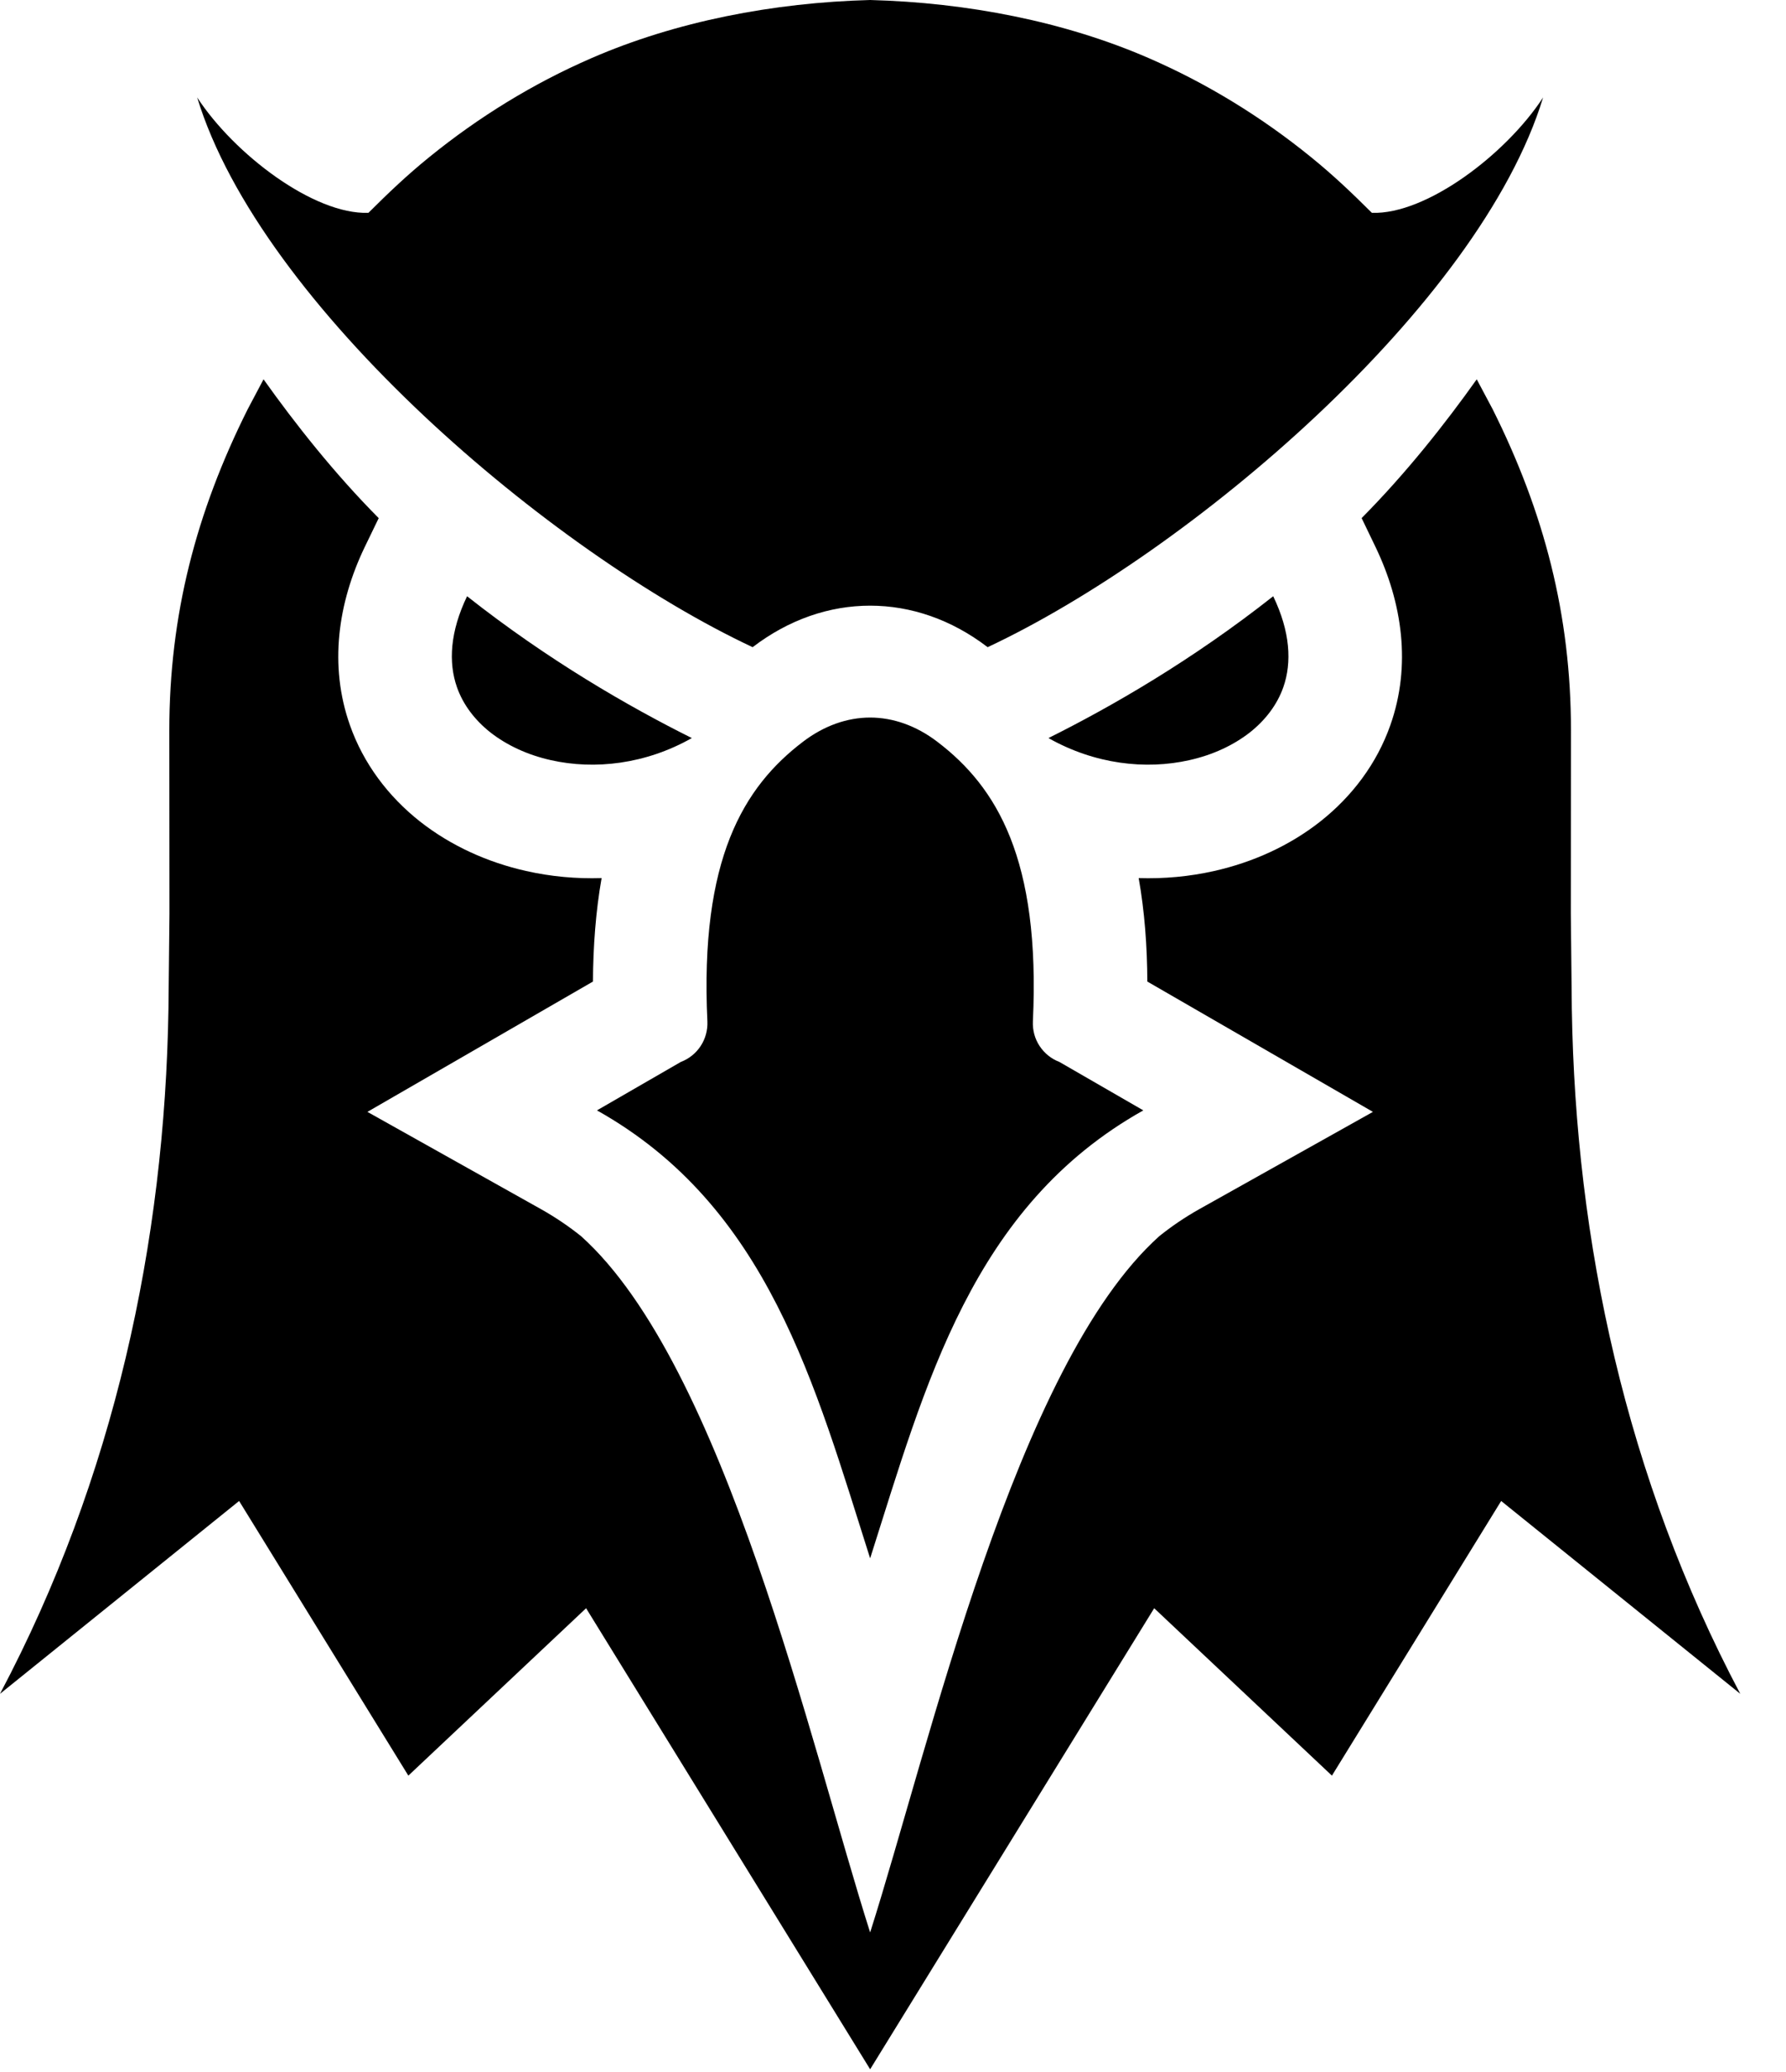 <svg width="25" height="29" viewBox="0 0 25 29" fill="none" xmlns="http://www.w3.org/2000/svg">
<g clip-path="url(#clip0_1_248)">
<path fill-rule="evenodd" clip-rule="evenodd" d="M14.676 10.33C15.563 9.888 16.692 9.237 17.822 8.345C18.06 8.84 18.086 9.271 17.963 9.62C17.876 9.866 17.712 10.079 17.497 10.25C17.263 10.433 16.972 10.567 16.649 10.639C16.038 10.777 15.324 10.697 14.676 10.33ZM14.829 14.863L16.004 15.541C13.606 16.885 12.954 19.38 12.18 21.811C11.406 19.38 10.754 16.885 8.356 15.541L9.53 14.863C9.644 14.82 9.741 14.742 9.808 14.64C9.874 14.539 9.907 14.419 9.902 14.298C9.794 12.021 10.409 11.015 11.238 10.383C11.535 10.156 11.86 10.043 12.18 10.043C12.5 10.043 12.825 10.156 13.122 10.383C13.951 11.015 14.566 12.021 14.458 14.298C14.453 14.419 14.485 14.539 14.552 14.64C14.619 14.742 14.716 14.82 14.829 14.863ZM12.18 -1.57956e-07C13.537 0.036 14.898 0.3 16.079 0.813C16.897 1.168 17.66 1.638 18.351 2.199C18.663 2.452 18.92 2.697 19.203 2.979C19.966 3.006 21.082 2.158 21.6 1.364C20.709 4.286 16.641 7.737 13.825 9.058C13.824 9.057 13.823 9.056 13.822 9.056C13.317 8.67 12.748 8.477 12.18 8.477C11.611 8.477 11.043 8.67 10.538 9.056C10.537 9.056 10.536 9.057 10.535 9.058C7.719 7.737 3.651 4.286 2.76 1.364C3.278 2.158 4.393 3.006 5.157 2.979C5.44 2.697 5.697 2.452 6.009 2.199C6.7 1.638 7.463 1.168 8.281 0.813C9.462 0.3 10.823 0.036 12.18 -1.57956e-07ZM9.684 10.33C8.797 9.888 7.668 9.237 6.538 8.345C6.3 8.84 6.274 9.271 6.397 9.62C6.484 9.866 6.648 10.079 6.863 10.25C7.097 10.433 7.388 10.567 7.71 10.639C8.322 10.777 9.036 10.697 9.684 10.33Z" fill="black"/>
<path fill-rule="evenodd" clip-rule="evenodd" d="M19.059 7.252C19.682 6.624 20.23 5.929 20.671 5.309L20.895 5.73C21.615 7.172 21.99 8.608 21.99 10.224L21.988 12.789L22.002 14.119C22.054 17.383 22.76 20.685 24.36 23.707L21.013 21.008L18.644 24.852L16.156 22.509L12.18 28.962L8.204 22.509L5.716 24.852L3.347 21.008L3.08519e-07 23.707C1.6 20.685 2.306 17.383 2.358 14.119L2.372 12.789L2.37 10.225C2.37 8.608 2.745 7.172 3.466 5.73L3.689 5.309C4.13 5.929 4.678 6.624 5.301 7.252L5.106 7.655C4.729 8.439 4.604 9.316 4.898 10.149C5.087 10.686 5.433 11.146 5.879 11.498C6.313 11.839 6.825 12.069 7.362 12.19C7.711 12.269 8.067 12.301 8.421 12.29C8.339 12.758 8.303 13.243 8.3 13.738L5.143 15.562L7.579 16.927C7.774 17.037 7.959 17.162 8.134 17.302C10.142 19.105 11.35 24.441 12.18 27.047C13.01 24.441 14.218 19.105 16.227 17.302C16.401 17.162 16.586 17.037 16.781 16.927L19.218 15.562L16.06 13.738C16.058 13.243 16.022 12.758 15.939 12.29C16.293 12.301 16.649 12.269 16.998 12.19C17.535 12.069 18.048 11.839 18.481 11.498C18.927 11.146 19.273 10.686 19.462 10.149C19.756 9.316 19.631 8.439 19.254 7.655L19.06 7.252L19.059 7.252Z" fill="black"/>
</g>
<defs>
<clipPath id="clip0_1_248">
<rect width="24.36" height="29" fill="white"/>
</clipPath>
</defs>
</svg>

